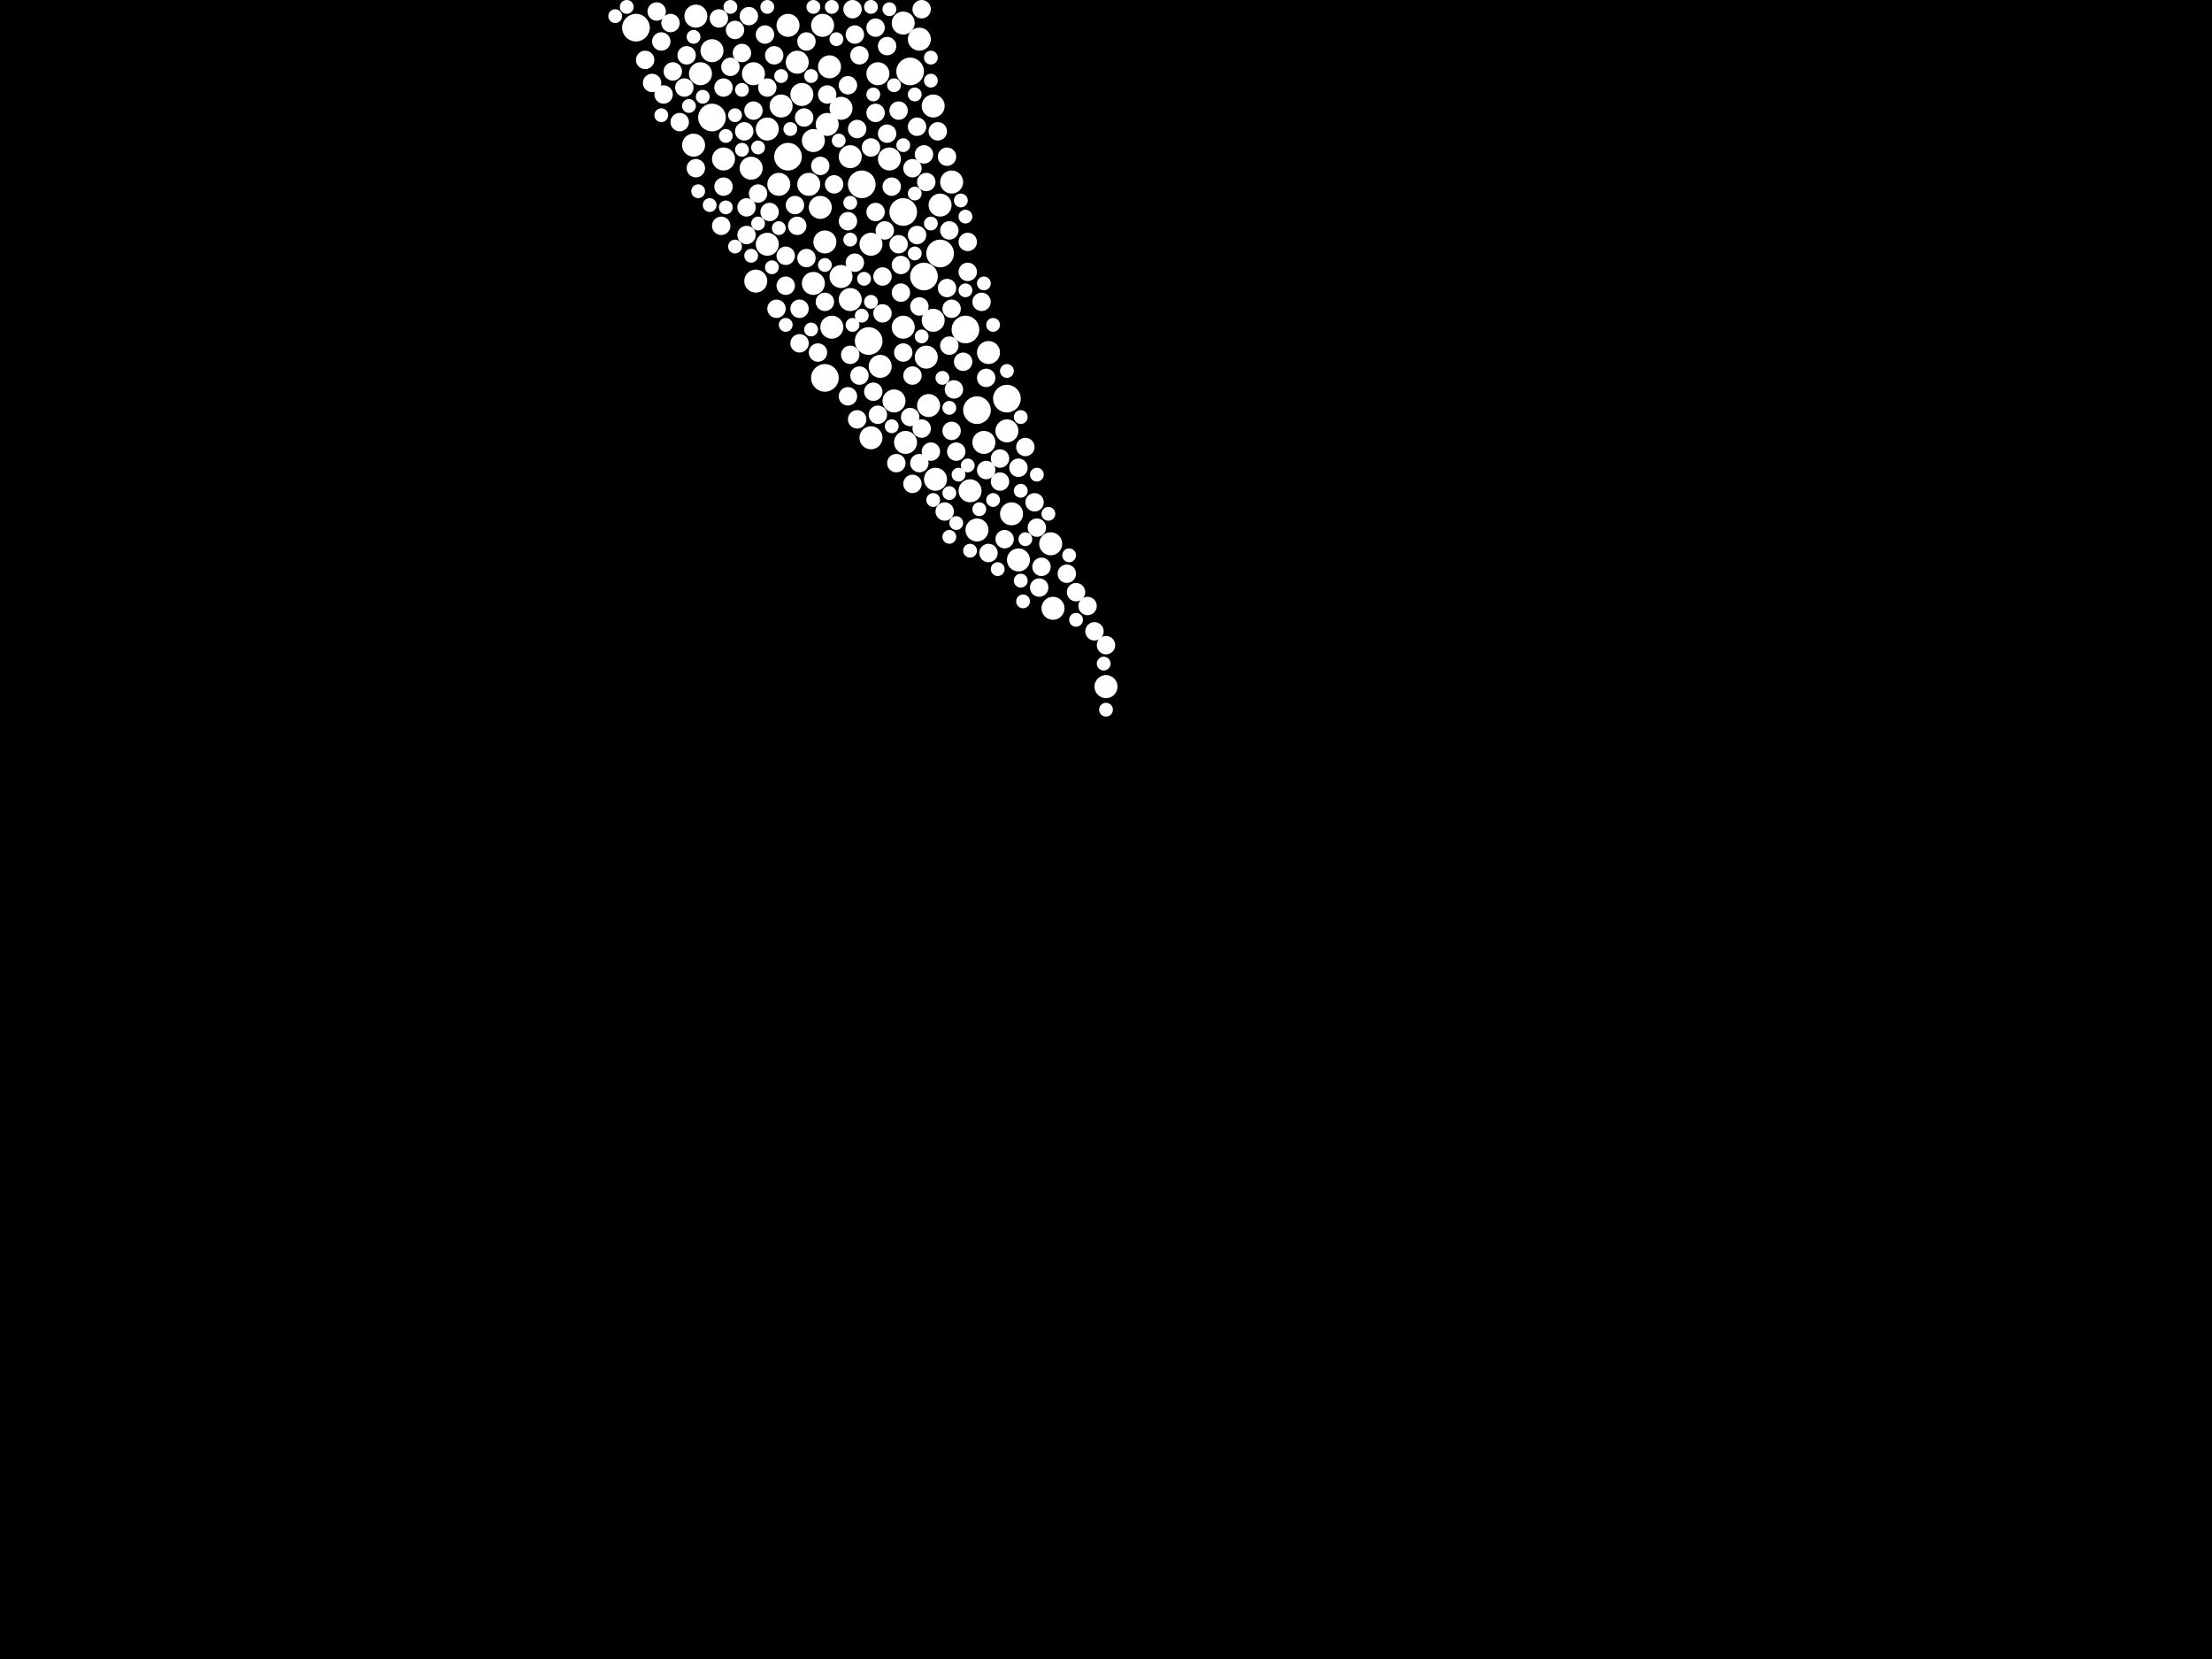 <?xml version="1.0" encoding="utf-8"?>
<svg xmlns="http://www.w3.org/2000/svg"
     xmlns:xlink="http://www.w3.org/1999/xlink" width="1920" height="1440" >

            <defs>
            <style type="text/css"><![CDATA[
circle {stroke: none;}
.c0 {fill: #FFFFFF;}
]]></style>
            </defs>
<rect x="0" y="0" width="1920" height="1440" fill="black"/>
<circle cx="684" cy="136" r="12" class="c0"/>
<circle cx="784" cy="184" r="12" class="c0"/>
<circle cx="848" cy="356" r="12" class="c0"/>
<circle cx="838" cy="286" r="12" class="c0"/>
<circle cx="618" cy="102" r="12" class="c0"/>
<circle cx="754" cy="296" r="12" class="c0"/>
<circle cx="874" cy="346" r="12" class="c0"/>
<circle cx="802" cy="240" r="12" class="c0"/>
<circle cx="552" cy="24" r="12" class="c0"/>
<circle cx="716" cy="328" r="12" class="c0"/>
<circle cx="816" cy="220" r="12" class="c0"/>
<circle cx="748" cy="160" r="12" class="c0"/>
<circle cx="790" cy="62" r="12" class="c0"/>
<circle cx="960" cy="596" r="10" class="c0"/>
<circle cx="684" cy="22" r="10" class="c0"/>
<circle cx="696" cy="82" r="10" class="c0"/>
<circle cx="858" cy="306" r="10" class="c0"/>
<circle cx="848" cy="460" r="10" class="c0"/>
<circle cx="854" cy="384" r="10" class="c0"/>
<circle cx="716" cy="210" r="10" class="c0"/>
<circle cx="730" cy="240" r="10" class="c0"/>
<circle cx="628" cy="138" r="10" class="c0"/>
<circle cx="602" cy="126" r="10" class="c0"/>
<circle cx="656" cy="244" r="10" class="c0"/>
<circle cx="816" cy="178" r="10" class="c0"/>
<circle cx="804" cy="310" r="10" class="c0"/>
<circle cx="806" cy="352" r="10" class="c0"/>
<circle cx="718" cy="108" r="10" class="c0"/>
<circle cx="692" cy="54" r="10" class="c0"/>
<circle cx="654" cy="64" r="10" class="c0"/>
<circle cx="756" cy="212" r="10" class="c0"/>
<circle cx="706" cy="122" r="10" class="c0"/>
<circle cx="676" cy="160" r="10" class="c0"/>
<circle cx="776" cy="348" r="10" class="c0"/>
<circle cx="608" cy="64" r="10" class="c0"/>
<circle cx="712" cy="180" r="10" class="c0"/>
<circle cx="884" cy="486" r="10" class="c0"/>
<circle cx="810" cy="278" r="10" class="c0"/>
<circle cx="666" cy="112" r="10" class="c0"/>
<circle cx="706" cy="246" r="10" class="c0"/>
<circle cx="772" cy="138" r="10" class="c0"/>
<circle cx="730" cy="94" r="10" class="c0"/>
<circle cx="784" cy="20" r="10" class="c0"/>
<circle cx="738" cy="260" r="10" class="c0"/>
<circle cx="842" cy="426" r="10" class="c0"/>
<circle cx="878" cy="446" r="10" class="c0"/>
<circle cx="722" cy="284" r="10" class="c0"/>
<circle cx="764" cy="318" r="10" class="c0"/>
<circle cx="666" cy="212" r="10" class="c0"/>
<circle cx="826" cy="158" r="10" class="c0"/>
<circle cx="912" cy="472" r="10" class="c0"/>
<circle cx="738" cy="136" r="10" class="c0"/>
<circle cx="762" cy="64" r="10" class="c0"/>
<circle cx="874" cy="374" r="10" class="c0"/>
<circle cx="756" cy="380" r="10" class="c0"/>
<circle cx="810" cy="92" r="10" class="c0"/>
<circle cx="604" cy="14" r="10" class="c0"/>
<circle cx="702" cy="160" r="10" class="c0"/>
<circle cx="720" cy="58" r="10" class="c0"/>
<circle cx="914" cy="528" r="10" class="c0"/>
<circle cx="812" cy="416" r="10" class="c0"/>
<circle cx="784" cy="284" r="10" class="c0"/>
<circle cx="714" cy="22" r="10" class="c0"/>
<circle cx="618" cy="44" r="10" class="c0"/>
<circle cx="798" cy="34" r="10" class="c0"/>
<circle cx="652" cy="146" r="10" class="c0"/>
<circle cx="786" cy="384" r="10" class="c0"/>
<circle cx="678" cy="92" r="10" class="c0"/>
<circle cx="736" cy="74" r="8" class="c0"/>
<circle cx="744" cy="112" r="8" class="c0"/>
<circle cx="836" cy="314" r="8" class="c0"/>
<circle cx="590" cy="106" r="8" class="c0"/>
<circle cx="646" cy="114" r="8" class="c0"/>
<circle cx="830" cy="392" r="8" class="c0"/>
<circle cx="770" cy="40" r="8" class="c0"/>
<circle cx="802" cy="134" r="8" class="c0"/>
<circle cx="694" cy="268" r="8" class="c0"/>
<circle cx="664" cy="30" r="8" class="c0"/>
<circle cx="898" cy="436" r="8" class="c0"/>
<circle cx="654" cy="96" r="8" class="c0"/>
<circle cx="856" cy="328" r="8" class="c0"/>
<circle cx="884" cy="406" r="8" class="c0"/>
<circle cx="950" cy="548" r="8" class="c0"/>
<circle cx="944" cy="526" r="8" class="c0"/>
<circle cx="852" cy="262" r="8" class="c0"/>
<circle cx="780" cy="96" r="8" class="c0"/>
<circle cx="576" cy="82" r="8" class="c0"/>
<circle cx="628" cy="76" r="8" class="c0"/>
<circle cx="868" cy="398" r="8" class="c0"/>
<circle cx="822" cy="250" r="8" class="c0"/>
<circle cx="570" cy="10" r="8" class="c0"/>
<circle cx="682" cy="248" r="8" class="c0"/>
<circle cx="712" cy="144" r="8" class="c0"/>
<circle cx="758" cy="340" r="8" class="c0"/>
<circle cx="582" cy="20" r="8" class="c0"/>
<circle cx="926" cy="498" r="8" class="c0"/>
<circle cx="900" cy="458" r="8" class="c0"/>
<circle cx="872" cy="468" r="8" class="c0"/>
<circle cx="596" cy="48" r="8" class="c0"/>
<circle cx="824" cy="200" r="8" class="c0"/>
<circle cx="782" cy="230" r="8" class="c0"/>
<circle cx="566" cy="72" r="8" class="c0"/>
<circle cx="742" cy="228" r="8" class="c0"/>
<circle cx="692" cy="196" r="8" class="c0"/>
<circle cx="650" cy="14" r="8" class="c0"/>
<circle cx="824" cy="300" r="8" class="c0"/>
<circle cx="742" cy="30" r="8" class="c0"/>
<circle cx="770" cy="116" r="8" class="c0"/>
<circle cx="760" cy="24" r="8" class="c0"/>
<circle cx="766" cy="272" r="8" class="c0"/>
<circle cx="760" cy="98" r="8" class="c0"/>
<circle cx="648" cy="180" r="8" class="c0"/>
<circle cx="700" cy="224" r="8" class="c0"/>
<circle cx="648" cy="204" r="8" class="c0"/>
<circle cx="766" cy="240" r="8" class="c0"/>
<circle cx="856" cy="408" r="8" class="c0"/>
<circle cx="808" cy="392" r="8" class="c0"/>
<circle cx="736" cy="192" r="8" class="c0"/>
<circle cx="574" cy="36" r="8" class="c0"/>
<circle cx="780" cy="212" r="8" class="c0"/>
<circle cx="868" cy="418" r="8" class="c0"/>
<circle cx="638" cy="26" r="8" class="c0"/>
<circle cx="778" cy="402" r="8" class="c0"/>
<circle cx="740" cy="8" r="8" class="c0"/>
<circle cx="774" cy="162" r="8" class="c0"/>
<circle cx="690" cy="178" r="8" class="c0"/>
<circle cx="594" cy="76" r="8" class="c0"/>
<circle cx="840" cy="236" r="8" class="c0"/>
<circle cx="902" cy="510" r="8" class="c0"/>
<circle cx="782" cy="254" r="8" class="c0"/>
<circle cx="668" cy="184" r="8" class="c0"/>
<circle cx="826" cy="268" r="8" class="c0"/>
<circle cx="634" cy="58" r="8" class="c0"/>
<circle cx="682" cy="222" r="8" class="c0"/>
<circle cx="710" cy="306" r="8" class="c0"/>
<circle cx="628" cy="162" r="8" class="c0"/>
<circle cx="796" cy="110" r="8" class="c0"/>
<circle cx="760" cy="184" r="8" class="c0"/>
<circle cx="746" cy="326" r="8" class="c0"/>
<circle cx="672" cy="48" r="8" class="c0"/>
<circle cx="796" cy="204" r="8" class="c0"/>
<circle cx="584" cy="62" r="8" class="c0"/>
<circle cx="604" cy="146" r="8" class="c0"/>
<circle cx="800" cy="372" r="8" class="c0"/>
<circle cx="784" cy="306" r="8" class="c0"/>
<circle cx="560" cy="52" r="8" class="c0"/>
<circle cx="756" cy="128" r="8" class="c0"/>
<circle cx="666" cy="76" r="8" class="c0"/>
<circle cx="840" cy="210" r="8" class="c0"/>
<circle cx="826" cy="374" r="8" class="c0"/>
<circle cx="814" cy="114" r="8" class="c0"/>
<circle cx="658" cy="168" r="8" class="c0"/>
<circle cx="822" cy="136" r="8" class="c0"/>
<circle cx="828" cy="338" r="8" class="c0"/>
<circle cx="736" cy="344" r="8" class="c0"/>
<circle cx="820" cy="444" r="8" class="c0"/>
<circle cx="960" cy="560" r="8" class="c0"/>
<circle cx="792" cy="326" r="8" class="c0"/>
<circle cx="804" cy="158" r="8" class="c0"/>
<circle cx="800" cy="8" r="8" class="c0"/>
<circle cx="762" cy="360" r="8" class="c0"/>
<circle cx="624" cy="16" r="8" class="c0"/>
<circle cx="738" cy="308" r="8" class="c0"/>
<circle cx="858" cy="480" r="8" class="c0"/>
<circle cx="718" cy="82" r="8" class="c0"/>
<circle cx="792" cy="420" r="8" class="c0"/>
<circle cx="890" cy="388" r="8" class="c0"/>
<circle cx="798" cy="402" r="8" class="c0"/>
<circle cx="626" cy="196" r="8" class="c0"/>
<circle cx="744" cy="364" r="8" class="c0"/>
<circle cx="746" cy="48" r="8" class="c0"/>
<circle cx="644" cy="46" r="8" class="c0"/>
<circle cx="724" cy="160" r="8" class="c0"/>
<circle cx="792" cy="146" r="8" class="c0"/>
<circle cx="694" cy="298" r="8" class="c0"/>
<circle cx="768" cy="200" r="8" class="c0"/>
<circle cx="716" cy="262" r="8" class="c0"/>
<circle cx="674" cy="268" r="8" class="c0"/>
<circle cx="698" cy="102" r="8" class="c0"/>
<circle cx="700" cy="36" r="8" class="c0"/>
<circle cx="934" cy="514" r="8" class="c0"/>
<circle cx="904" cy="492" r="8" class="c0"/>
<circle cx="798" cy="266" r="8" class="c0"/>
<circle cx="790" cy="362" r="8" class="c0"/>
<circle cx="638" cy="100" r="6" class="c0"/>
<circle cx="874" cy="322" r="6" class="c0"/>
<circle cx="738" cy="176" r="6" class="c0"/>
<circle cx="758" cy="82" r="6" class="c0"/>
<circle cx="644" cy="78" r="6" class="c0"/>
<circle cx="534" cy="14" r="6" class="c0"/>
<circle cx="838" cy="188" r="6" class="c0"/>
<circle cx="840" cy="404" r="6" class="c0"/>
<circle cx="630" cy="180" r="6" class="c0"/>
<circle cx="774" cy="370" r="6" class="c0"/>
<circle cx="666" cy="6" r="6" class="c0"/>
<circle cx="602" cy="32" r="6" class="c0"/>
<circle cx="776" cy="74" r="6" class="c0"/>
<circle cx="958" cy="576" r="6" class="c0"/>
<circle cx="850" cy="442" r="6" class="c0"/>
<circle cx="818" cy="328" r="6" class="c0"/>
<circle cx="794" cy="82" r="6" class="c0"/>
<circle cx="544" cy="6" r="6" class="c0"/>
<circle cx="756" cy="262" r="6" class="c0"/>
<circle cx="886" cy="426" r="6" class="c0"/>
<circle cx="866" cy="494" r="6" class="c0"/>
<circle cx="630" cy="118" r="6" class="c0"/>
<circle cx="652" cy="222" r="6" class="c0"/>
<circle cx="750" cy="242" r="6" class="c0"/>
<circle cx="610" cy="84" r="6" class="c0"/>
<circle cx="808" cy="70" r="6" class="c0"/>
<circle cx="606" cy="166" r="6" class="c0"/>
<circle cx="726" cy="34" r="6" class="c0"/>
<circle cx="934" cy="538" r="6" class="c0"/>
<circle cx="886" cy="504" r="6" class="c0"/>
<circle cx="824" cy="428" r="6" class="c0"/>
<circle cx="862" cy="434" r="6" class="c0"/>
<circle cx="862" cy="282" r="6" class="c0"/>
<circle cx="722" cy="6" r="6" class="c0"/>
<circle cx="842" cy="478" r="6" class="c0"/>
<circle cx="784" cy="126" r="6" class="c0"/>
<circle cx="854" cy="246" r="6" class="c0"/>
<circle cx="900" cy="412" r="6" class="c0"/>
<circle cx="706" cy="6" r="6" class="c0"/>
<circle cx="598" cy="92" r="6" class="c0"/>
<circle cx="728" cy="122" r="6" class="c0"/>
<circle cx="738" cy="208" r="6" class="c0"/>
<circle cx="686" cy="112" r="6" class="c0"/>
<circle cx="682" cy="282" r="6" class="c0"/>
<circle cx="834" cy="174" r="6" class="c0"/>
<circle cx="910" cy="446" r="6" class="c0"/>
<circle cx="830" cy="454" r="6" class="c0"/>
<circle cx="960" cy="616" r="6" class="c0"/>
<circle cx="748" cy="274" r="6" class="c0"/>
<circle cx="810" cy="434" r="6" class="c0"/>
<circle cx="704" cy="286" r="6" class="c0"/>
<circle cx="678" cy="66" r="6" class="c0"/>
<circle cx="670" cy="232" r="6" class="c0"/>
<circle cx="808" cy="194" r="6" class="c0"/>
<circle cx="794" cy="168" r="6" class="c0"/>
<circle cx="888" cy="522" r="6" class="c0"/>
<circle cx="638" cy="214" r="6" class="c0"/>
<circle cx="658" cy="128" r="6" class="c0"/>
<circle cx="824" cy="466" r="6" class="c0"/>
<circle cx="824" cy="354" r="6" class="c0"/>
<circle cx="616" cy="178" r="6" class="c0"/>
<circle cx="676" cy="198" r="6" class="c0"/>
<circle cx="886" cy="362" r="6" class="c0"/>
<circle cx="756" cy="6" r="6" class="c0"/>
<circle cx="658" cy="194" r="6" class="c0"/>
<circle cx="634" cy="6" r="6" class="c0"/>
<circle cx="890" cy="468" r="6" class="c0"/>
<circle cx="808" cy="50" r="6" class="c0"/>
<circle cx="832" cy="412" r="6" class="c0"/>
<circle cx="800" cy="292" r="6" class="c0"/>
<circle cx="772" cy="8" r="6" class="c0"/>
<circle cx="704" cy="66" r="6" class="c0"/>
<circle cx="740" cy="282" r="6" class="c0"/>
<circle cx="644" cy="130" r="6" class="c0"/>
<circle cx="928" cy="482" r="6" class="c0"/>
<circle cx="838" cy="252" r="6" class="c0"/>
<circle cx="574" cy="100" r="6" class="c0"/>
<circle cx="716" cy="230" r="6" class="c0"/>
<circle cx="794" cy="220" r="6" class="c0"/>
</svg>
